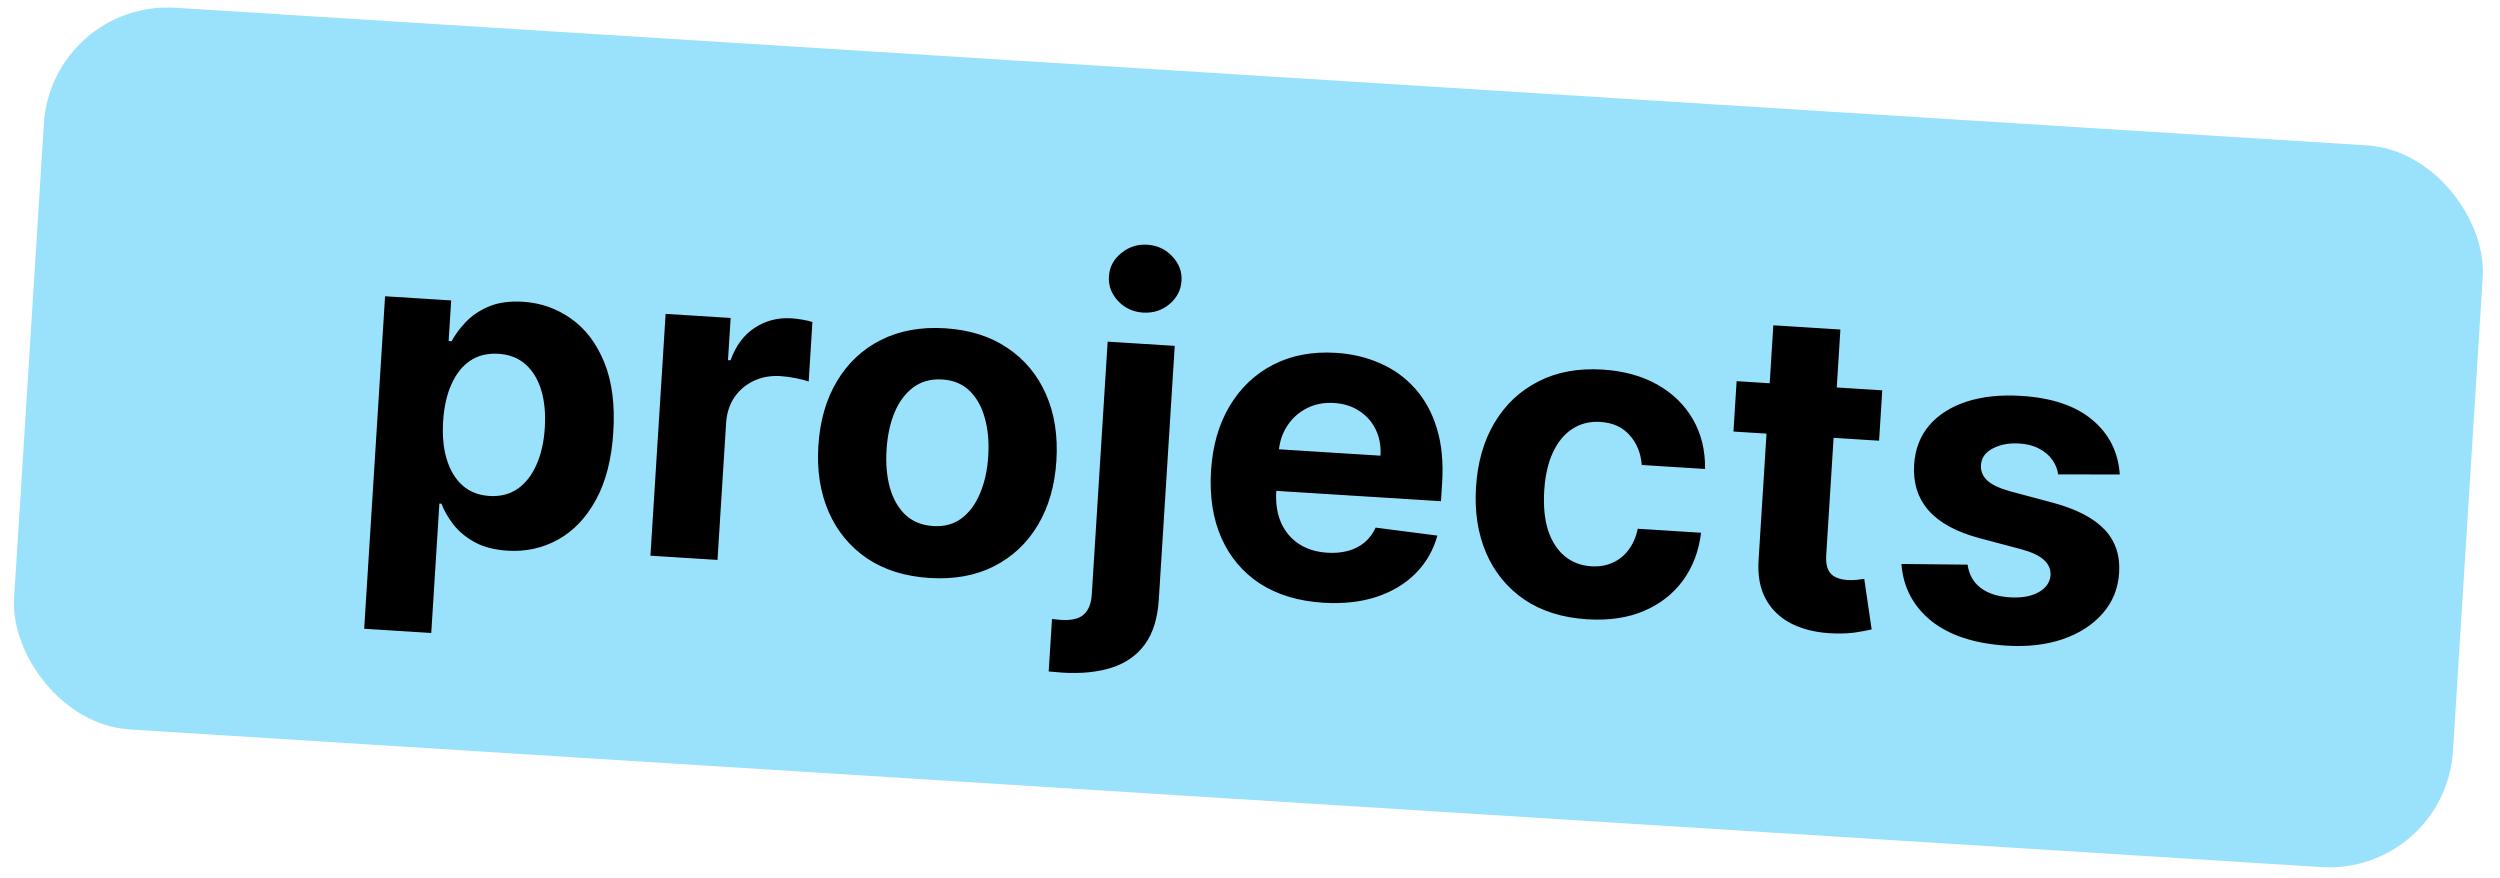 <svg width="242" height="85" viewBox="0 0 242 85" fill="none" xmlns="http://www.w3.org/2000/svg">
<rect x="5" width="236.546" height="70" rx="12" transform="rotate(3.593 5 0)" fill="#9AE1FC"/>
<path d="M35.253 60.864L37.275 28.678L43.675 29.08L43.428 33.012L43.718 33.03C44.042 32.418 44.494 31.804 45.073 31.187C45.663 30.561 46.409 30.058 47.31 29.675C48.222 29.284 49.333 29.129 50.644 29.212C52.351 29.319 53.898 29.865 55.284 30.85C56.671 31.824 57.74 33.233 58.492 35.075C59.244 36.907 59.535 39.165 59.367 41.847C59.203 44.458 58.643 46.636 57.687 48.381C56.741 50.117 55.518 51.402 54.017 52.236C52.527 53.06 50.893 53.417 49.115 53.305C47.855 53.226 46.797 52.95 45.939 52.478C45.091 52.007 44.408 51.438 43.889 50.773C43.37 50.098 42.984 49.426 42.73 48.758L42.532 48.745L41.745 61.272L35.253 60.864ZM42.895 40.781C42.807 42.173 42.924 43.4 43.245 44.46C43.566 45.521 44.074 46.363 44.769 46.989C45.465 47.603 46.336 47.944 47.382 48.01C48.439 48.076 49.351 47.842 50.119 47.309C50.888 46.766 51.492 45.988 51.933 44.975C52.385 43.953 52.654 42.761 52.739 41.4C52.824 40.048 52.711 38.848 52.4 37.798C52.088 36.748 51.585 35.911 50.89 35.286C50.195 34.661 49.314 34.315 48.247 34.248C47.19 34.181 46.279 34.405 45.512 34.918C44.755 35.431 44.152 36.189 43.702 37.191C43.251 38.193 42.982 39.389 42.895 40.781ZM62.962 53.792L64.432 30.384L70.726 30.779L70.47 34.864L70.713 34.879C71.231 33.453 72.017 32.401 73.069 31.722C74.122 31.034 75.304 30.73 76.615 30.813C76.94 30.833 77.289 30.875 77.662 30.94C78.036 31.004 78.362 31.081 78.642 31.17L78.281 36.93C77.981 36.82 77.565 36.712 77.031 36.607C76.497 36.502 76.006 36.435 75.559 36.407C74.604 36.347 73.738 36.502 72.96 36.871C72.193 37.231 71.568 37.763 71.085 38.467C70.612 39.172 70.346 40.002 70.286 40.957L69.454 54.2L62.962 53.792ZM89.98 55.949C87.612 55.8 85.597 55.169 83.933 54.054C82.28 52.93 81.043 51.435 80.222 49.568C79.401 47.69 79.066 45.553 79.217 43.155C79.369 40.737 79.969 38.653 81.017 36.903C82.066 35.143 83.481 33.815 85.261 32.916C87.052 32.009 89.131 31.63 91.498 31.778C93.865 31.927 95.876 32.563 97.529 33.687C99.193 34.802 100.435 36.297 101.256 38.175C102.077 40.042 102.411 42.185 102.259 44.603C102.109 47 101.509 49.079 100.46 50.839C99.412 52.589 97.992 53.917 96.201 54.825C94.421 55.723 92.347 56.097 89.98 55.949ZM90.326 50.922C91.403 50.989 92.322 50.741 93.081 50.177C93.841 49.602 94.438 48.793 94.871 47.749C95.314 46.706 95.578 45.504 95.663 44.142C95.749 42.781 95.637 41.555 95.328 40.465C95.03 39.375 94.539 38.497 93.857 37.832C93.174 37.167 92.294 36.801 91.218 36.733C90.13 36.665 89.197 36.917 88.416 37.49C87.646 38.064 87.039 38.873 86.596 39.916C86.163 40.96 85.904 42.162 85.819 43.524C85.733 44.885 85.84 46.111 86.138 47.201C86.447 48.291 86.948 49.169 87.641 49.835C88.344 50.491 89.239 50.853 90.326 50.922ZM107.222 33.072L113.714 33.48L112.171 58.047C112.057 59.855 111.61 61.296 110.828 62.369C110.047 63.442 108.974 64.195 107.611 64.63C106.257 65.065 104.661 65.225 102.822 65.109C102.599 65.095 102.386 65.077 102.183 65.054C101.97 65.04 101.747 65.021 101.514 64.997L101.832 59.922C102.005 59.943 102.157 59.957 102.289 59.966C102.41 59.983 102.542 59.997 102.684 60.006C103.73 60.072 104.476 59.894 104.921 59.473C105.375 59.063 105.63 58.416 105.685 57.532L107.222 33.072ZM110.642 30.258C109.687 30.198 108.884 29.826 108.234 29.142C107.584 28.449 107.287 27.65 107.344 26.746C107.4 25.852 107.794 25.106 108.525 24.51C109.257 23.903 110.1 23.629 111.055 23.689C112.03 23.751 112.838 24.128 113.478 24.821C114.128 25.504 114.426 26.293 114.369 27.187C114.313 28.091 113.918 28.847 113.187 29.454C112.466 30.051 111.618 30.319 110.642 30.258ZM128.083 58.343C125.675 58.191 123.633 57.573 121.957 56.489C120.292 55.395 119.048 53.919 118.227 52.062C117.406 50.195 117.073 48.027 117.228 45.558C117.379 43.15 117.979 41.066 119.028 39.307C120.077 37.547 121.482 36.212 123.242 35.303C125.013 34.394 127.046 34.012 129.343 34.156C130.887 34.253 132.309 34.592 133.609 35.174C134.919 35.745 136.041 36.556 136.975 37.604C137.919 38.652 138.623 39.941 139.088 41.47C139.554 42.988 139.724 44.743 139.599 46.734L139.487 48.517L119.721 47.276L119.974 43.252L133.629 44.11C133.687 43.175 133.536 42.334 133.175 41.588C132.814 40.841 132.285 40.242 131.59 39.79C130.905 39.328 130.09 39.068 129.145 39.009C128.159 38.947 127.271 39.121 126.48 39.53C125.701 39.93 125.073 40.497 124.599 41.233C124.125 41.958 123.854 42.782 123.785 43.706L123.545 47.531C123.472 48.689 123.623 49.703 123.997 50.574C124.38 51.444 124.954 52.133 125.718 52.64C126.482 53.147 127.407 53.435 128.494 53.503C129.216 53.548 129.882 53.488 130.495 53.323C131.107 53.157 131.639 52.885 132.091 52.505C132.544 52.125 132.9 51.648 133.161 51.073L139.14 51.846C138.745 53.27 138.041 54.49 137.028 55.508C136.026 56.516 134.765 57.273 133.244 57.779C131.734 58.276 130.014 58.464 128.083 58.343ZM153.64 59.948C151.243 59.797 149.212 59.16 147.549 58.035C145.896 56.901 144.665 55.396 143.855 53.519C143.054 51.643 142.729 49.522 142.877 47.154C143.028 44.757 143.622 42.683 144.661 40.932C145.71 39.172 147.124 37.838 148.905 36.93C150.687 36.012 152.761 35.627 155.128 35.776C157.171 35.904 158.935 36.387 160.423 37.225C161.91 38.063 163.059 39.181 163.869 40.578C164.679 41.976 165.073 43.581 165.05 45.396L158.924 45.011C158.825 43.831 158.427 42.863 157.73 42.105C157.043 41.338 156.106 40.917 154.917 40.842C153.911 40.779 153.015 40.998 152.229 41.499C151.454 41.991 150.825 42.742 150.343 43.752C149.862 44.763 149.575 46.004 149.482 47.477C149.388 48.971 149.512 50.254 149.852 51.326C150.203 52.398 150.737 53.233 151.454 53.828C152.172 54.424 153.033 54.754 154.039 54.817C154.781 54.864 155.456 54.753 156.064 54.485C156.683 54.218 157.204 53.807 157.626 53.252C158.059 52.688 158.363 51.998 158.536 51.183L164.663 51.568C164.449 53.349 163.862 54.894 162.903 56.2C161.954 57.497 160.694 58.479 159.122 59.145C157.551 59.811 155.723 60.079 153.64 59.948ZM182.202 37.783L181.896 42.66L167.799 41.774L168.105 36.897L182.202 37.783ZM171.658 31.49L178.15 31.898L176.779 53.721C176.741 54.321 176.803 54.794 176.965 55.141C177.128 55.477 177.367 55.722 177.684 55.874C178.011 56.027 178.393 56.118 178.83 56.145C179.135 56.164 179.441 56.158 179.749 56.126C180.058 56.084 180.294 56.053 180.459 56.033L181.176 60.928C180.845 61.01 180.38 61.098 179.783 61.193C179.184 61.298 178.463 61.339 177.618 61.317C176.049 61.279 174.691 60.985 173.542 60.433C172.404 59.883 171.541 59.084 170.954 58.037C170.367 56.99 170.127 55.7 170.233 54.167L171.658 31.49ZM205.195 45.929L199.228 45.921C199.159 45.407 198.969 44.936 198.659 44.508C198.35 44.071 197.929 43.713 197.395 43.434C196.873 43.147 196.236 42.979 195.484 42.932C194.478 42.868 193.616 43.029 192.899 43.412C192.182 43.785 191.801 44.322 191.757 45.023C191.722 45.582 191.916 46.069 192.339 46.483C192.761 46.897 193.509 47.255 194.581 47.557L198.764 48.676C201.011 49.287 202.66 50.145 203.713 51.252C204.765 52.358 205.239 53.755 205.133 55.441C205.036 56.975 204.5 58.293 203.523 59.395C202.556 60.497 201.27 61.324 199.664 61.876C198.069 62.418 196.256 62.625 194.224 62.498C191.125 62.303 188.697 61.503 186.939 60.097C185.192 58.682 184.231 56.846 184.057 54.592L190.463 54.657C190.597 55.614 191.019 56.365 191.729 56.91C192.44 57.444 193.375 57.747 194.533 57.82C195.671 57.892 196.599 57.731 197.318 57.337C198.047 56.934 198.438 56.382 198.493 55.682C198.519 55.092 198.301 54.594 197.837 54.187C197.373 53.771 196.64 53.429 195.637 53.162L191.634 52.099C189.377 51.498 187.725 50.599 186.678 49.401C185.641 48.204 185.178 46.731 185.288 44.984C185.382 43.48 185.87 42.21 186.751 41.174C187.642 40.139 188.848 39.373 190.368 38.877C191.899 38.382 193.665 38.197 195.666 38.323C198.623 38.508 200.91 39.279 202.528 40.636C204.157 41.992 205.046 43.757 205.195 45.929Z" fill="black"/>
</svg>
